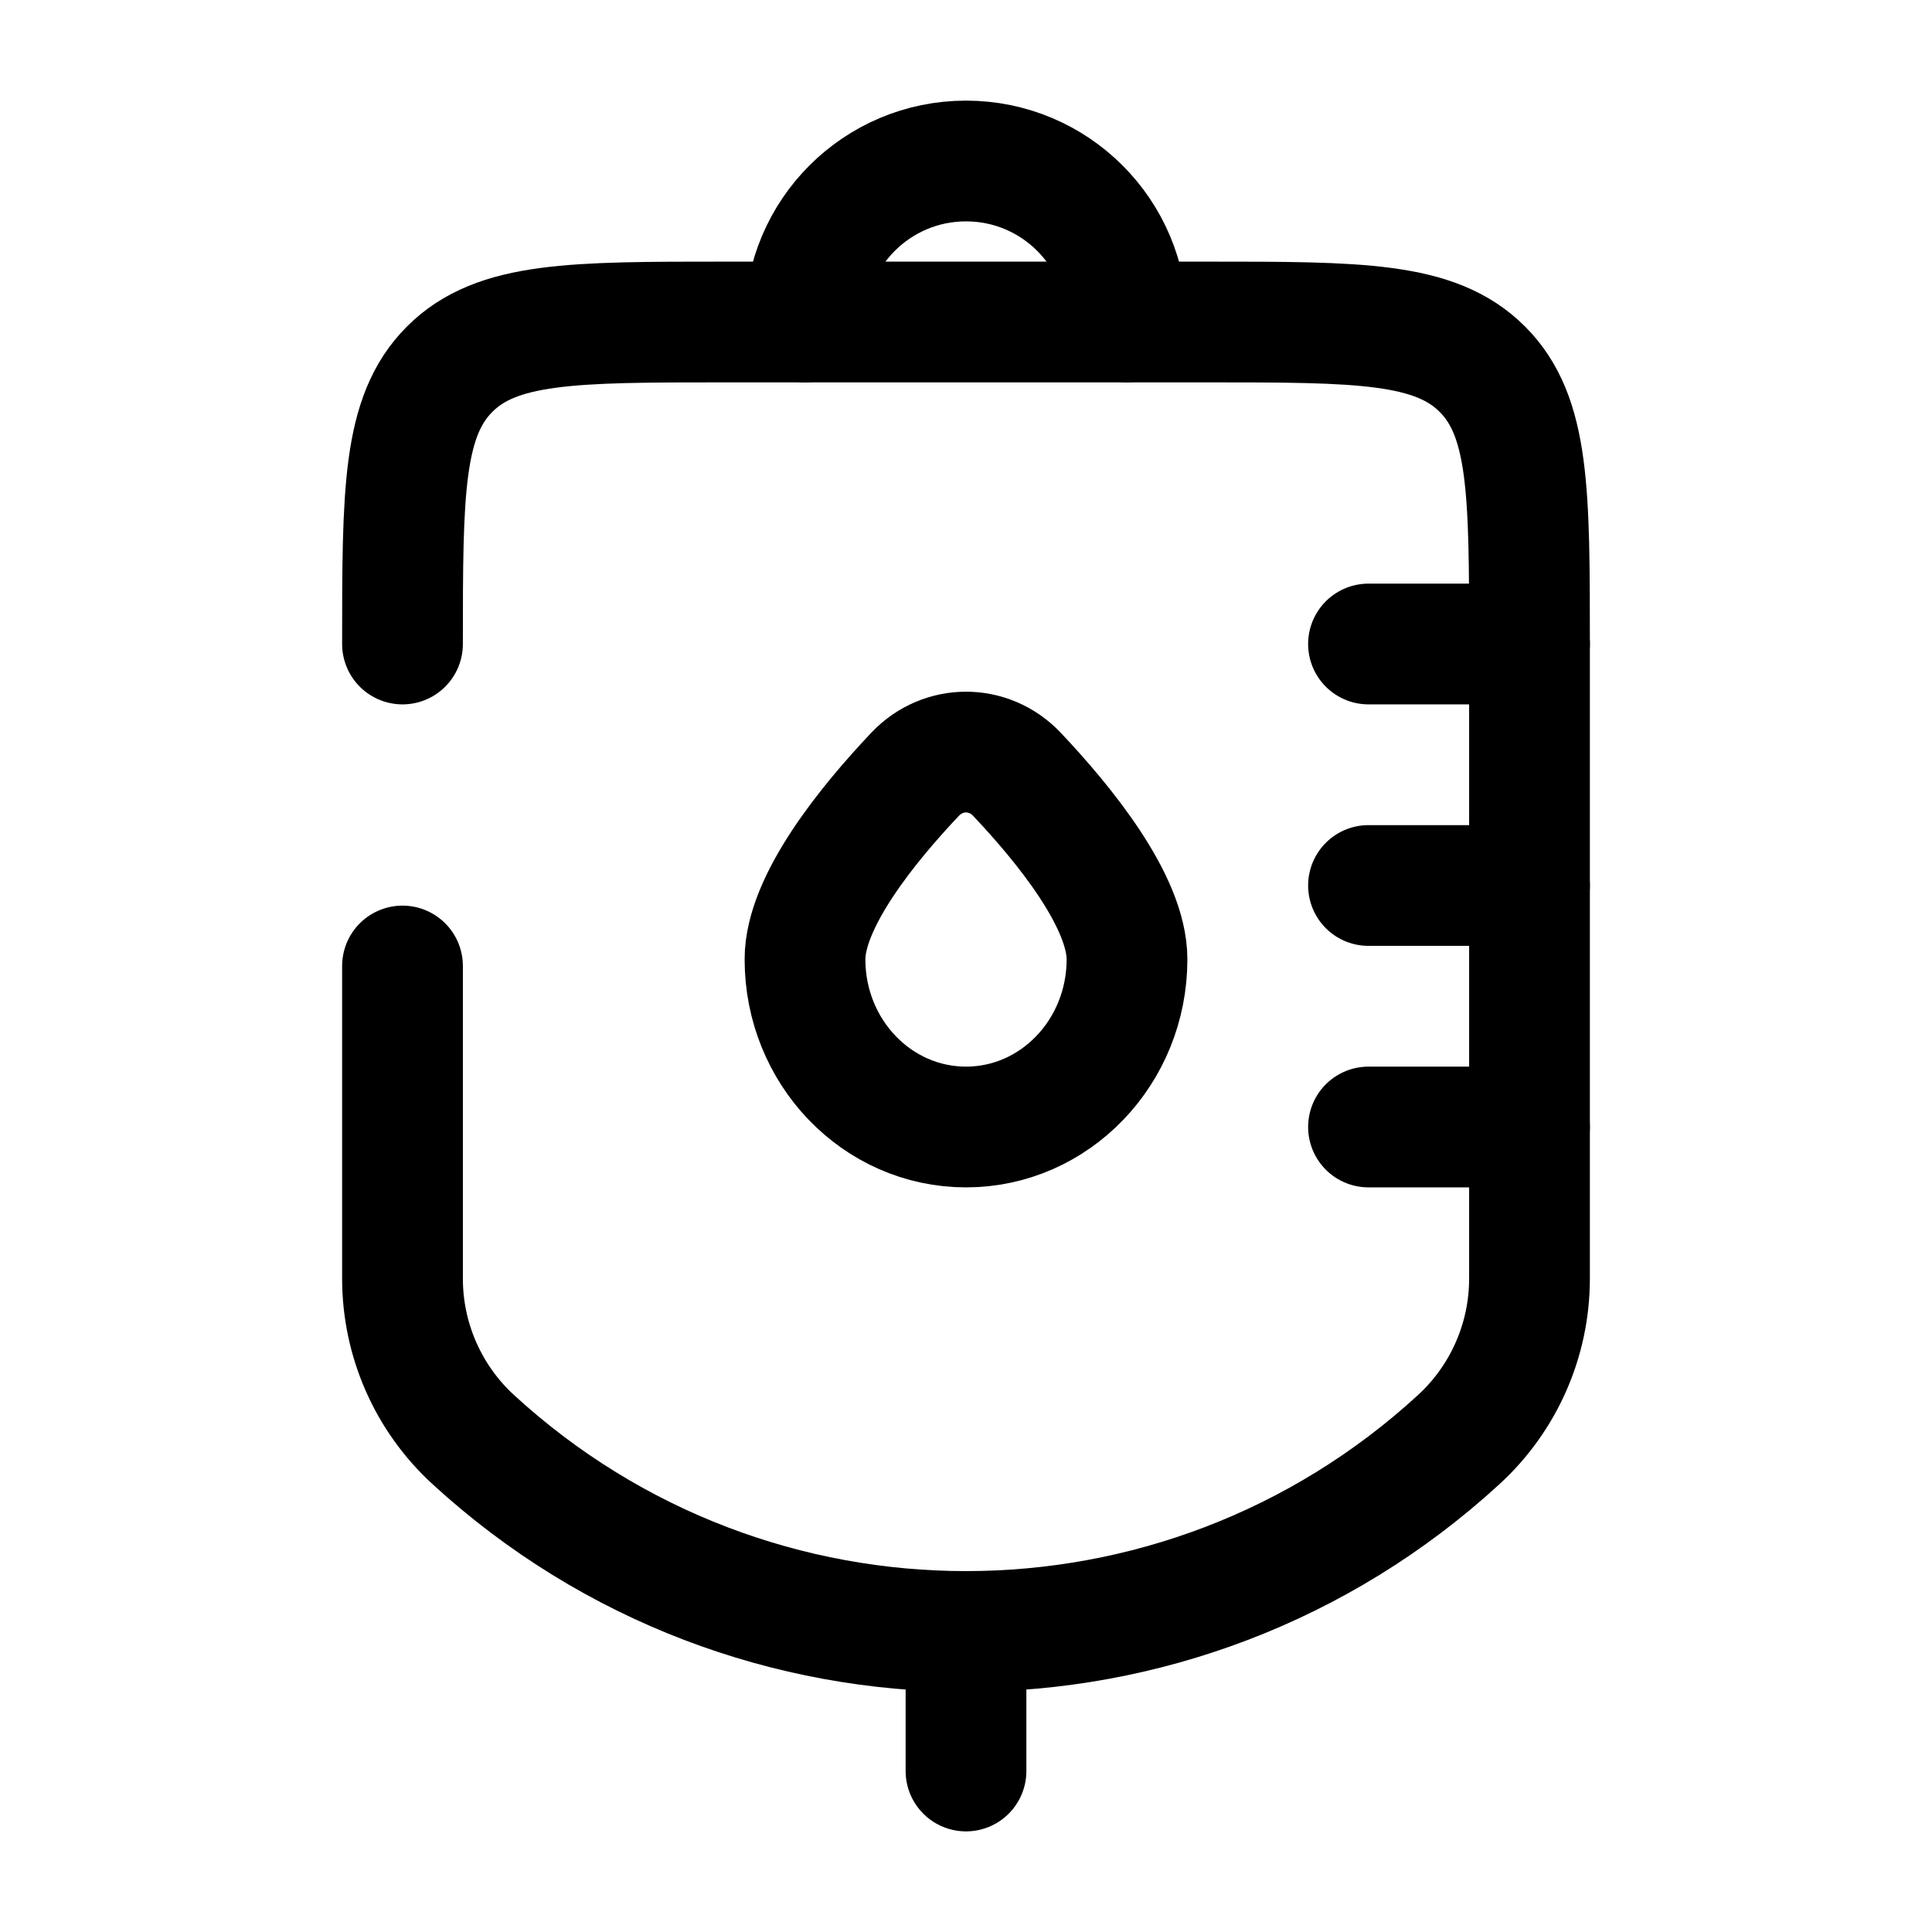 <svg width="24" height="24" viewBox="0 0 24 24" fill="none" xmlns="http://www.w3.org/2000/svg"><g id="Broken / Medicine / Dropper Minimalistic"><path id="Vector" d="M5 8C5 6.114 5 5.172 5.586 4.586C6.172 4 7.114 4 9 4H15C16.886 4 17.828 4 18.414 4.586C19 5.172 19 6.114 19 8V15.883C19 16.644 18.681 17.37 18.12 17.884C14.658 21.061 9.342 21.061 5.88 17.884C5.319 17.37 5 16.644 5 15.883V12" stroke="currentColor" stroke-width="1.5" stroke-linecap="round"/><path id="Vector_2" d="M19 8L17 8" stroke="currentColor" stroke-width="1.5" stroke-linecap="round"/><path id="Vector_3" d="M19 14H17" stroke="currentColor" stroke-width="1.5" stroke-linecap="round"/><path id="Vector_4" d="M14 11.917C14 13.067 13.105 14 12 14C10.895 14 10 13.067 10 11.917C10 11.197 10.783 10.236 11.369 9.617C11.716 9.251 12.284 9.251 12.631 9.617C13.217 10.236 14 11.197 14 11.917Z" stroke="currentColor" stroke-width="1.5"/><path id="Vector_5" d="M19 11H17" stroke="currentColor" stroke-width="1.5" stroke-linecap="round"/><path id="Vector_6" d="M12 21V22" stroke="currentColor" stroke-width="1.5" stroke-linecap="round"/><path id="Vector_7" d="M14 4C14 2.895 13.105 2 12 2C10.895 2 10 2.895 10 4" stroke="currentColor" stroke-width="1.5" stroke-linecap="round"/></g></svg>